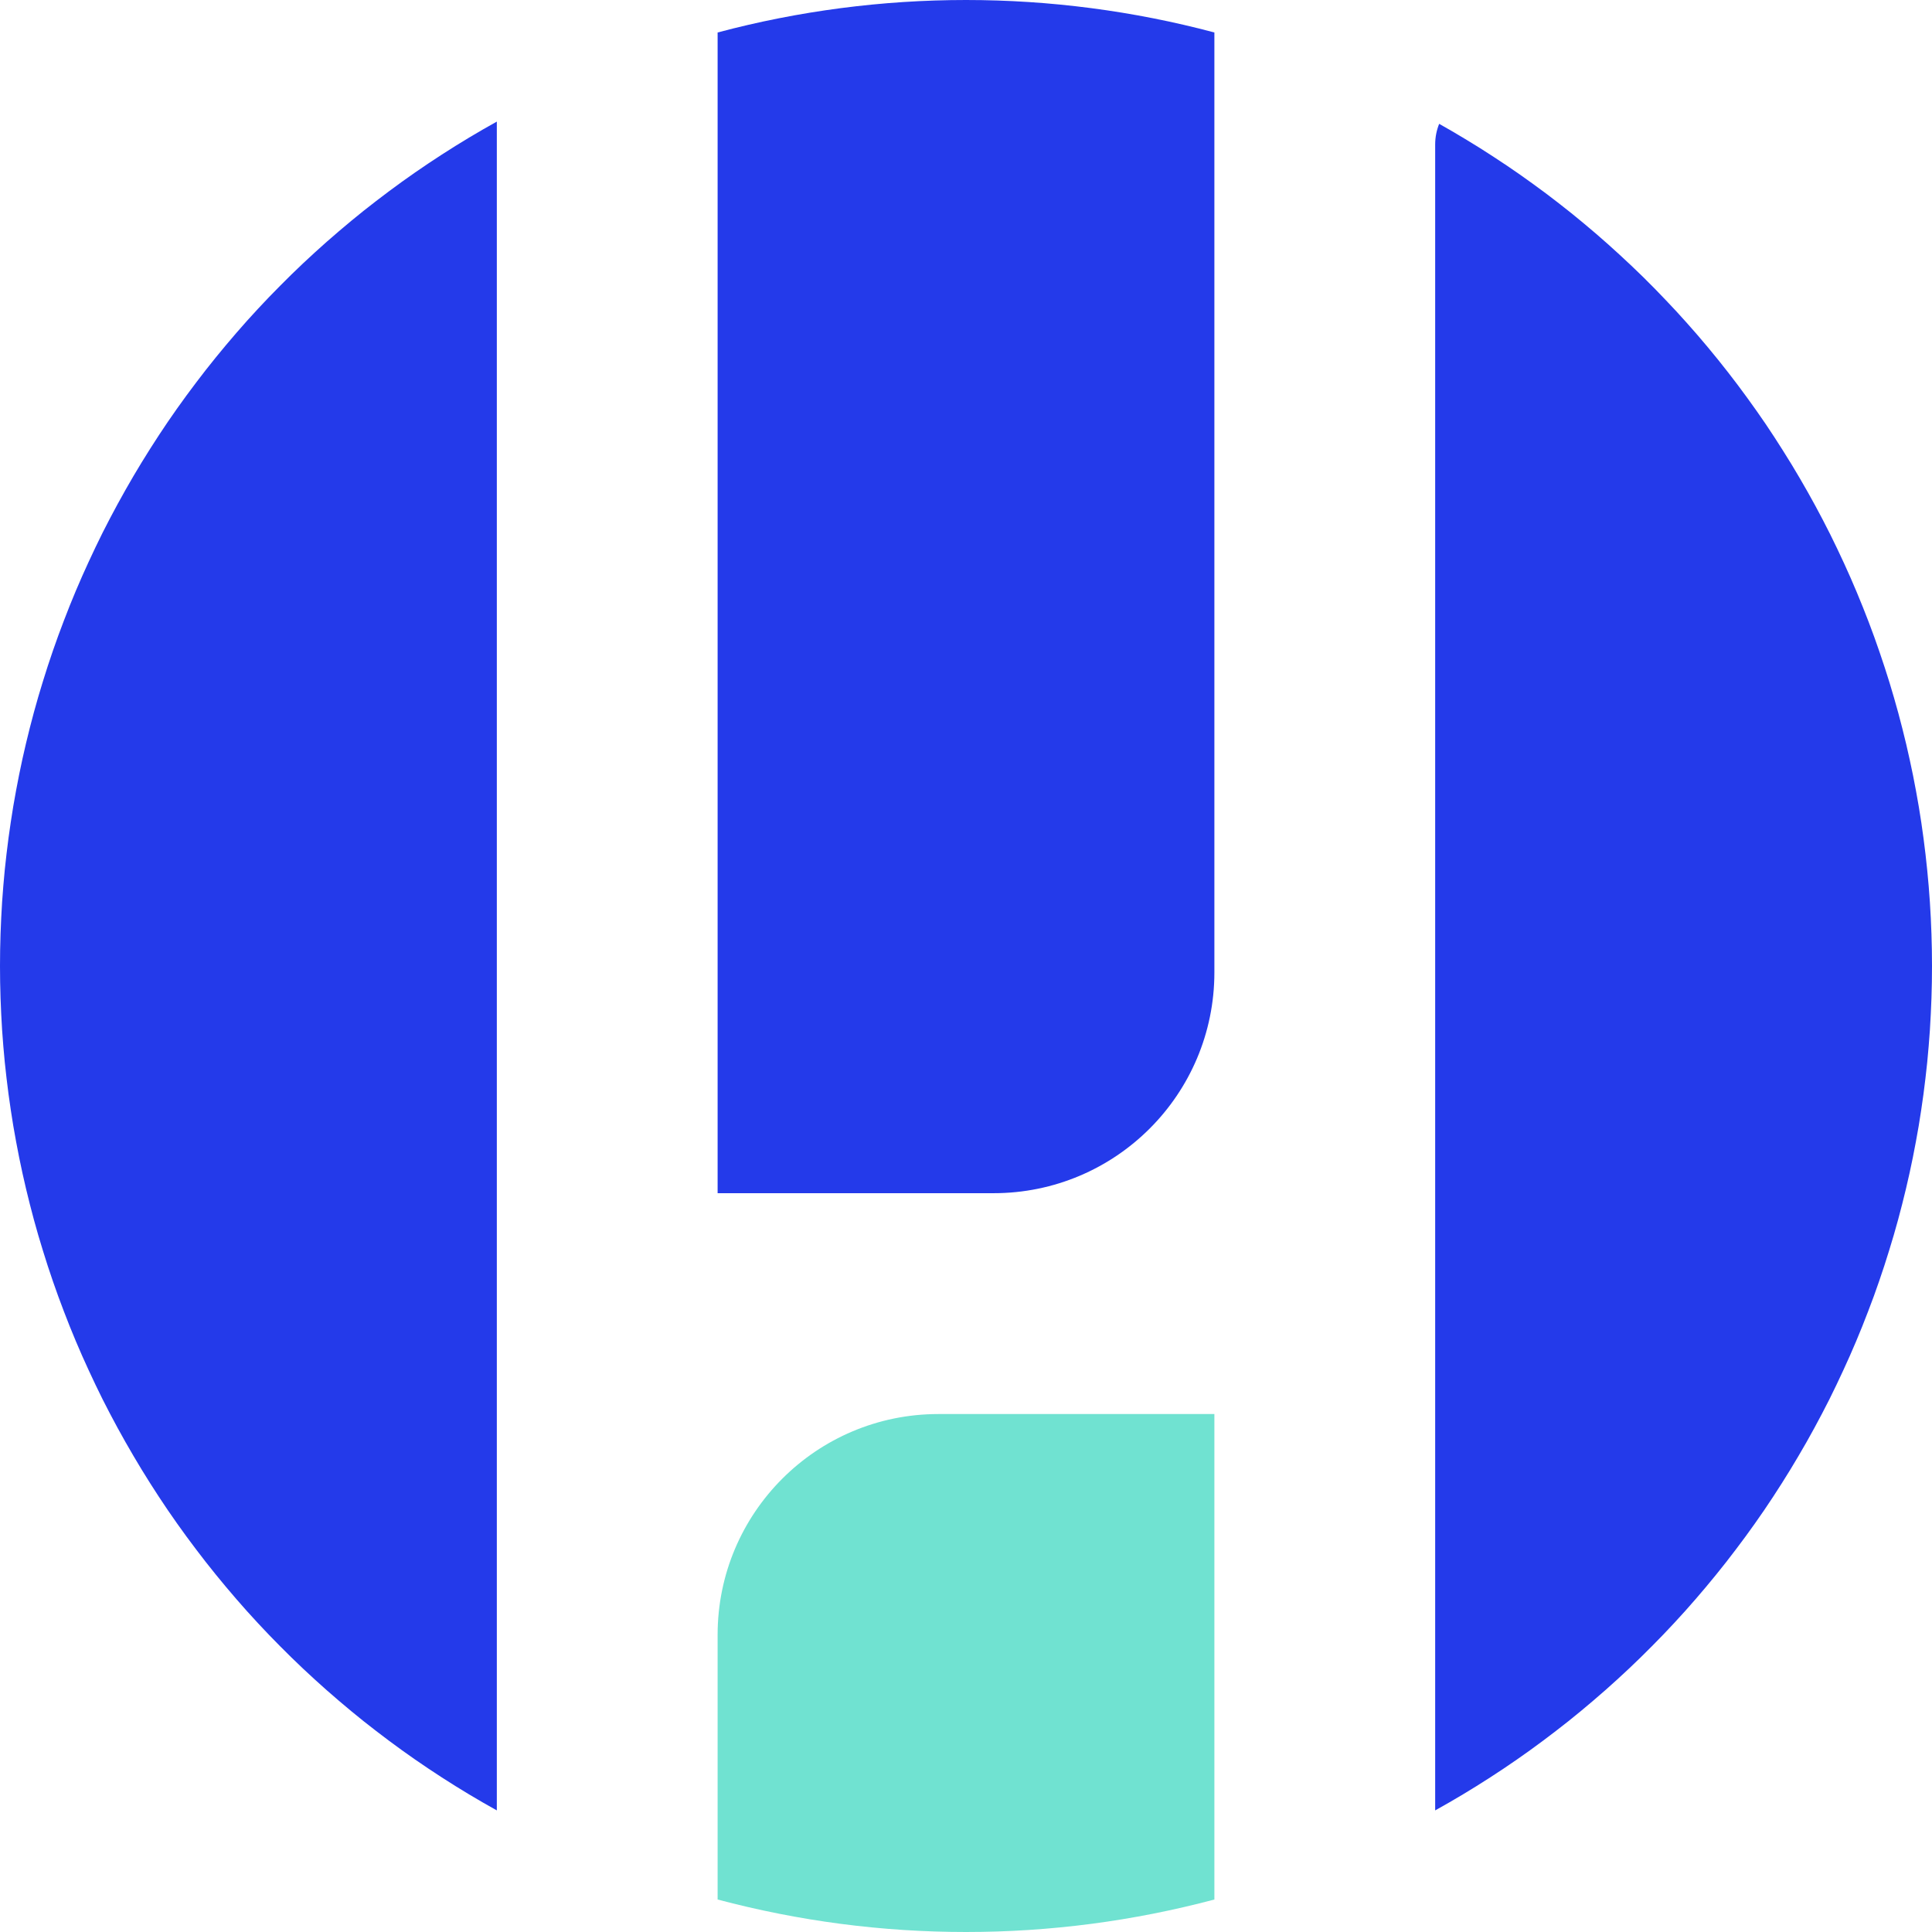 <svg width="32" height="32" viewBox="0 0 32 32" fill="none" xmlns="http://www.w3.org/2000/svg">
<path fill-rule="evenodd" clip-rule="evenodd" d="M8.229 2.014V29.986C8.074 29.9 7.92 29.811 7.768 29.72C7.616 29.629 7.466 29.535 7.317 29.439C7.168 29.343 7.021 29.244 6.875 29.143C6.729 29.042 6.585 28.938 6.443 28.832C6.301 28.726 6.161 28.618 6.022 28.508C5.883 28.397 5.747 28.284 5.612 28.169C5.477 28.054 5.344 27.937 5.213 27.817C5.082 27.698 4.953 27.576 4.826 27.452C4.7 27.328 4.575 27.203 4.452 27.075C4.329 26.947 4.209 26.817 4.09 26.685C3.972 26.553 3.856 26.419 3.742 26.283C3.628 26.147 3.516 26.009 3.407 25.87C3.298 25.73 3.191 25.589 3.086 25.446C2.981 25.303 2.879 25.158 2.779 25.012C2.679 24.865 2.582 24.717 2.487 24.567C2.392 24.418 2.3 24.266 2.21 24.113C2.12 23.961 2.033 23.806 1.948 23.651C1.863 23.495 1.781 23.338 1.701 23.18C1.622 23.021 1.545 22.861 1.471 22.7C1.396 22.539 1.325 22.377 1.256 22.214C1.187 22.05 1.121 21.886 1.058 21.72C0.994 21.555 0.934 21.388 0.876 21.221C0.818 21.053 0.763 20.885 0.711 20.715C0.658 20.546 0.609 20.376 0.562 20.204C0.516 20.033 0.472 19.862 0.431 19.689C0.39 19.517 0.352 19.343 0.317 19.17C0.282 18.996 0.25 18.822 0.22 18.647C0.191 18.472 0.165 18.297 0.141 18.121C0.118 17.945 0.097 17.769 0.079 17.593C0.062 17.416 0.047 17.24 0.035 17.063C0.024 16.886 0.015 16.709 0.009 16.532C0.003 16.355 0 16.177 0 16C0 15.823 0.003 15.645 0.009 15.468C0.015 15.291 0.024 15.114 0.035 14.937C0.047 14.76 0.062 14.584 0.079 14.407C0.097 14.231 0.118 14.055 0.141 13.879C0.165 13.703 0.191 13.528 0.22 13.353C0.25 13.178 0.282 13.004 0.317 12.83C0.352 12.656 0.39 12.483 0.431 12.311C0.472 12.138 0.516 11.966 0.562 11.796C0.609 11.624 0.658 11.454 0.711 11.285C0.763 11.115 0.818 10.947 0.876 10.779C0.934 10.612 0.994 10.445 1.058 10.28C1.121 10.114 1.187 9.95 1.256 9.786C1.325 9.623 1.396 9.461 1.471 9.3C1.545 9.139 1.622 8.979 1.701 8.82C1.781 8.662 1.863 8.505 1.948 8.349C2.033 8.194 2.12 8.039 2.21 7.886C2.3 7.734 2.392 7.582 2.487 7.433C2.582 7.283 2.679 7.135 2.779 6.988C2.879 6.842 2.981 6.697 3.086 6.554C3.191 6.411 3.298 6.27 3.407 6.13C3.516 5.991 3.628 5.853 3.742 5.717C3.856 5.581 3.972 5.447 4.09 5.315C4.209 5.183 4.329 5.053 4.452 4.925C4.575 4.798 4.7 4.672 4.826 4.548C4.953 4.424 5.082 4.302 5.213 4.183C5.344 4.063 5.477 3.946 5.612 3.831C5.747 3.716 5.883 3.603 6.022 3.492C6.161 3.382 6.301 3.274 6.443 3.168C6.585 3.062 6.729 2.958 6.875 2.857C7.021 2.756 7.168 2.657 7.317 2.561C7.466 2.465 7.616 2.371 7.768 2.28C7.92 2.189 8.074 2.1 8.229 2.014Z" fill="#243AEA"/>
<path fill-rule="evenodd" clip-rule="evenodd" d="M11.886 31.462V27.078C11.886 25.058 13.523 23.421 15.543 23.421H20.114V31.462C19.443 31.64 18.763 31.775 18.075 31.865C17.386 31.955 16.695 32 16 32C15.306 32 14.614 31.955 13.925 31.865C13.237 31.775 12.557 31.64 11.886 31.462Z" fill="#70E2D1"/>
<path fill-rule="evenodd" clip-rule="evenodd" d="M20.114 0.538V16.106C20.114 18.126 18.477 19.763 16.457 19.763H11.886V0.538C12.557 0.359 13.237 0.225 13.925 0.135C14.614 0.045 15.306 0 16 0C16.695 0 17.386 0.045 18.075 0.135C18.763 0.225 19.443 0.359 20.114 0.538Z" fill="#243AEA"/>
<path fill-rule="evenodd" clip-rule="evenodd" d="M23.771 29.986C23.926 29.9 24.08 29.811 24.232 29.72C24.384 29.629 24.534 29.535 24.683 29.439C24.832 29.343 24.98 29.244 25.125 29.143C25.271 29.042 25.415 28.938 25.557 28.832C25.699 28.726 25.839 28.618 25.978 28.508C26.117 28.397 26.253 28.284 26.388 28.169C26.523 28.054 26.656 27.937 26.787 27.817C26.918 27.698 27.047 27.576 27.174 27.452C27.3 27.328 27.425 27.203 27.548 27.075C27.671 26.947 27.791 26.817 27.91 26.685C28.028 26.553 28.144 26.419 28.258 26.283C28.372 26.147 28.484 26.009 28.593 25.87C28.702 25.73 28.809 25.589 28.914 25.446C29.019 25.303 29.121 25.158 29.221 25.012C29.321 24.865 29.418 24.717 29.513 24.567C29.608 24.418 29.7 24.266 29.79 24.113C29.88 23.961 29.968 23.806 30.052 23.651C30.137 23.495 30.219 23.338 30.299 23.18C30.378 23.021 30.455 22.861 30.529 22.7C30.604 22.539 30.675 22.377 30.744 22.214C30.813 22.05 30.879 21.886 30.942 21.72C31.006 21.555 31.067 21.388 31.124 21.221C31.182 21.053 31.237 20.885 31.289 20.715C31.342 20.546 31.391 20.375 31.438 20.204C31.484 20.033 31.528 19.862 31.569 19.689C31.61 19.517 31.648 19.343 31.683 19.17C31.718 18.996 31.75 18.822 31.78 18.647C31.809 18.472 31.835 18.297 31.859 18.121C31.882 17.945 31.903 17.769 31.921 17.593C31.938 17.416 31.953 17.24 31.965 17.063C31.976 16.886 31.985 16.709 31.991 16.532C31.997 16.355 32 16.177 32 16C32 15.823 31.997 15.647 31.991 15.471C31.985 15.294 31.977 15.118 31.965 14.942C31.953 14.766 31.939 14.59 31.921 14.414C31.904 14.239 31.883 14.063 31.86 13.888C31.837 13.713 31.811 13.539 31.782 13.365C31.752 13.191 31.721 13.017 31.686 12.844C31.651 12.671 31.613 12.499 31.573 12.327C31.532 12.155 31.489 11.984 31.443 11.814C31.396 11.643 31.348 11.474 31.296 11.305C31.244 11.136 31.189 10.969 31.132 10.802C31.075 10.635 31.015 10.469 30.952 10.304C30.889 10.139 30.823 9.975 30.755 9.812C30.687 9.649 30.616 9.488 30.542 9.327C30.469 9.167 30.392 9.008 30.314 8.85C30.235 8.692 30.153 8.535 30.069 8.38C29.985 8.225 29.898 8.071 29.809 7.919C29.72 7.767 29.629 7.616 29.534 7.467C29.44 7.317 29.344 7.17 29.245 7.023C29.146 6.877 29.044 6.733 28.94 6.59C28.837 6.447 28.73 6.306 28.622 6.167C28.514 6.028 28.403 5.891 28.29 5.755C28.177 5.619 28.062 5.486 27.944 5.354C27.827 5.222 27.707 5.092 27.585 4.965C27.464 4.837 27.34 4.711 27.214 4.587C27.088 4.464 26.96 4.342 26.83 4.223C26.7 4.103 26.568 3.986 26.435 3.871C26.301 3.756 26.165 3.643 26.028 3.532C25.89 3.422 25.751 3.313 25.61 3.207C25.468 3.101 25.326 2.998 25.181 2.896C25.037 2.795 24.89 2.696 24.742 2.6C24.595 2.503 24.445 2.409 24.294 2.318C24.143 2.226 23.991 2.137 23.837 2.051C23.795 2.156 23.771 2.271 23.771 2.392V29.986Z" fill="#243AEA"/>
</svg>
